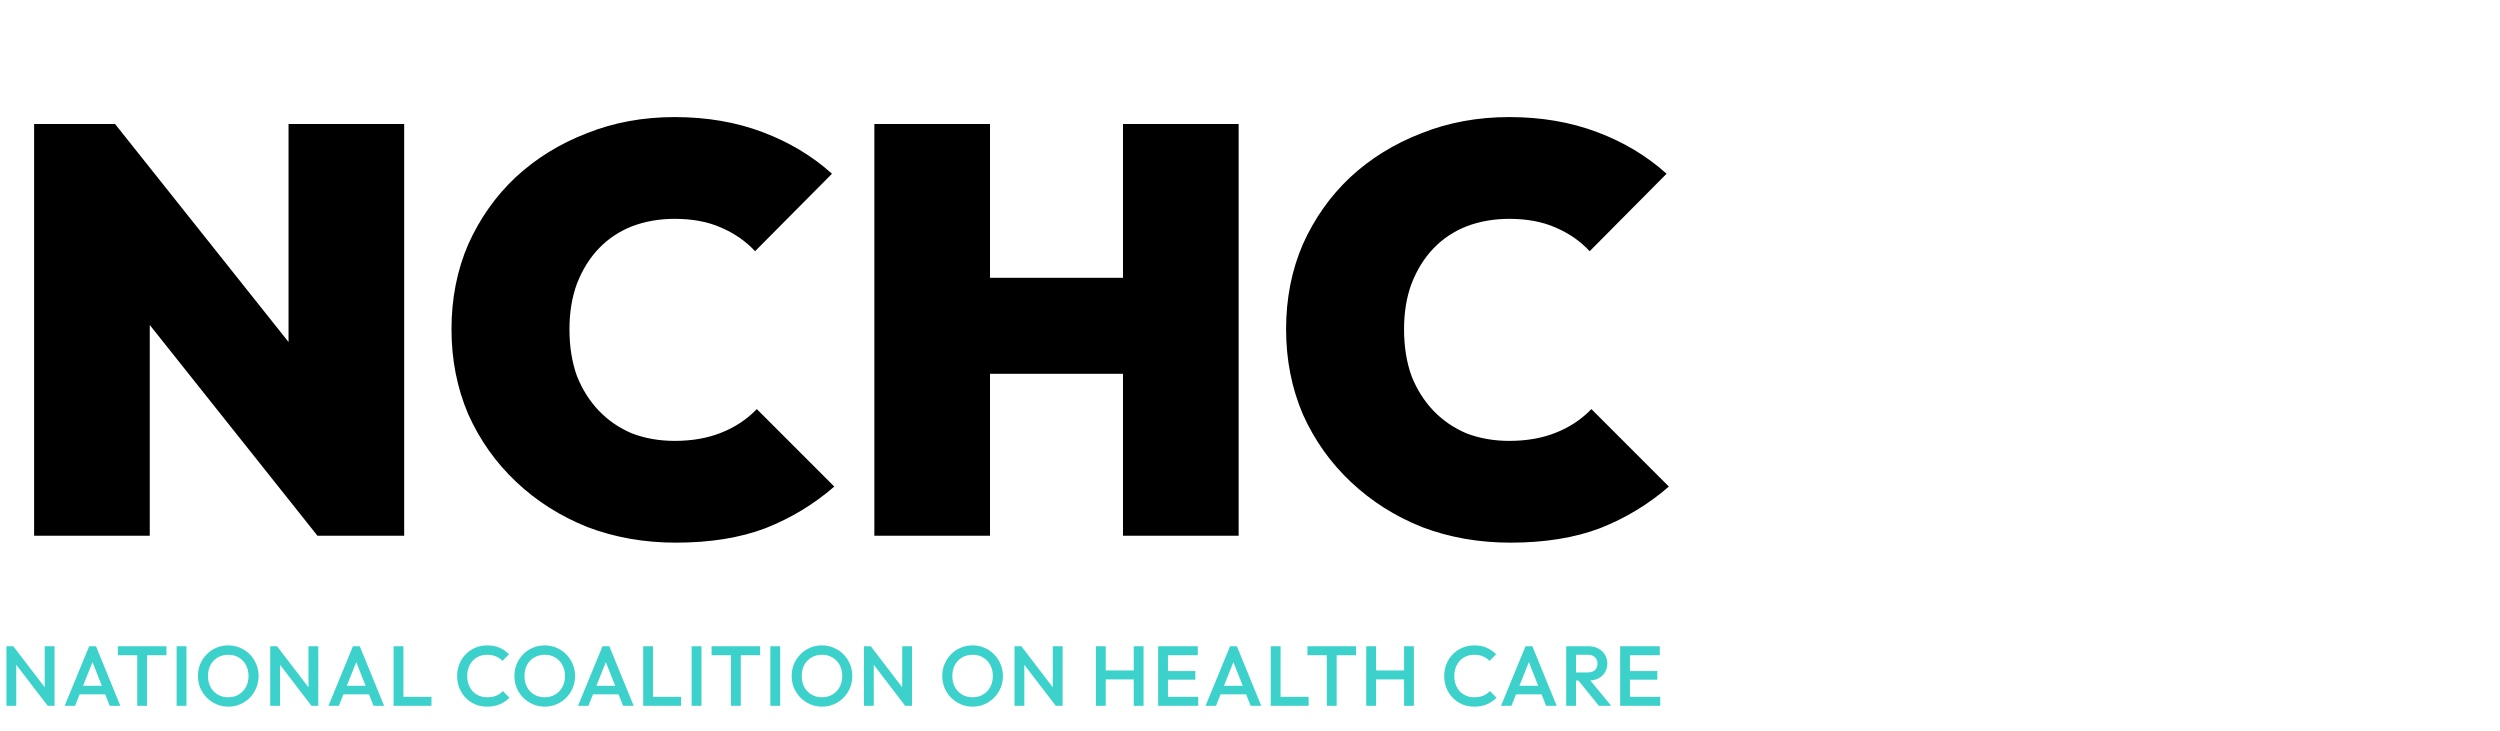 <?xml version="1.0" encoding="UTF-8"?>
<svg xmlns="http://www.w3.org/2000/svg" width="147" height="43" viewBox="0 0 147 43" fill="none">
  <path d="M2.006 31.5V7.292H6.766L8.806 12.392V31.5H2.006ZM18.666 31.5L4.624 13.854L6.766 7.292L20.808 24.938L18.666 31.5ZM18.666 31.5L16.966 26.128V7.292H23.766V31.5H18.666ZM39.74 31.908C37.881 31.908 36.147 31.602 34.538 30.99C32.951 30.355 31.557 29.471 30.356 28.338C29.154 27.205 28.214 25.879 27.534 24.36C26.876 22.819 26.548 21.153 26.548 19.362C26.548 17.549 26.876 15.883 27.534 14.364C28.214 12.845 29.143 11.531 30.322 10.42C31.523 9.309 32.917 8.448 34.504 7.836C36.09 7.201 37.813 6.884 39.672 6.884C41.553 6.884 43.276 7.179 44.84 7.768C46.404 8.357 47.764 9.173 48.92 10.216L44.398 14.772C43.854 14.183 43.185 13.718 42.392 13.378C41.621 13.038 40.714 12.868 39.672 12.868C38.765 12.868 37.926 13.015 37.156 13.31C36.408 13.605 35.762 14.035 35.218 14.602C34.674 15.169 34.243 15.86 33.926 16.676C33.631 17.469 33.484 18.365 33.484 19.362C33.484 20.382 33.631 21.3 33.926 22.116C34.243 22.909 34.674 23.589 35.218 24.156C35.762 24.723 36.408 25.165 37.156 25.482C37.926 25.777 38.765 25.924 39.672 25.924C40.692 25.924 41.598 25.765 42.392 25.448C43.208 25.131 43.91 24.666 44.5 24.054L49.056 28.61C47.854 29.653 46.506 30.469 45.01 31.058C43.514 31.625 41.757 31.908 39.74 31.908ZM51.412 31.5V7.292H58.212V31.5H51.412ZM66.032 31.5V7.292H72.832V31.5H66.032ZM55.118 21.98V16.336H68.684V21.98H55.118ZM88.814 31.908C86.955 31.908 85.221 31.602 83.612 30.99C82.025 30.355 80.631 29.471 79.43 28.338C78.228 27.205 77.288 25.879 76.608 24.36C75.951 22.819 75.622 21.153 75.622 19.362C75.622 17.549 75.951 15.883 76.608 14.364C77.288 12.845 78.217 11.531 79.396 10.42C80.597 9.309 81.991 8.448 83.578 7.836C85.165 7.201 86.887 6.884 88.746 6.884C90.627 6.884 92.35 7.179 93.914 7.768C95.478 8.357 96.838 9.173 97.994 10.216L93.472 14.772C92.928 14.183 92.259 13.718 91.466 13.378C90.695 13.038 89.788 12.868 88.746 12.868C87.839 12.868 87.001 13.015 86.23 13.31C85.482 13.605 84.836 14.035 84.292 14.602C83.748 15.169 83.317 15.86 83 16.676C82.705 17.469 82.558 18.365 82.558 19.362C82.558 20.382 82.705 21.3 83 22.116C83.317 22.909 83.748 23.589 84.292 24.156C84.836 24.723 85.482 25.165 86.23 25.482C87.001 25.777 87.839 25.924 88.746 25.924C89.766 25.924 90.672 25.765 91.466 25.448C92.282 25.131 92.984 24.666 93.574 24.054L98.13 28.61C96.928 29.653 95.58 30.469 94.084 31.058C92.588 31.625 90.831 31.908 88.814 31.908Z" fill="black"></path>
  <path d="M0.38 41.5V38H0.78L0.955 38.66V41.5H0.38ZM2.805 41.5L0.71 38.765L0.78 38L2.875 40.735L2.805 41.5ZM2.805 41.5L2.63 40.885V38H3.205V41.5H2.805ZM3.804 41.5L5.244 38H5.644L7.074 41.5H6.454L5.334 38.665H5.544L4.414 41.5H3.804ZM4.514 40.825V40.325H6.369V40.825H4.514ZM8.071 41.5V38.1H8.646V41.5H8.071ZM6.931 38.525V38H9.786V38.525H6.931ZM10.387 41.5V38H10.962V41.5H10.387ZM13.43 41.55C13.18 41.55 12.947 41.503 12.73 41.41C12.513 41.317 12.323 41.188 12.16 41.025C11.997 40.858 11.868 40.667 11.775 40.45C11.685 40.23 11.64 39.995 11.64 39.745C11.64 39.495 11.685 39.262 11.775 39.045C11.868 38.828 11.995 38.638 12.155 38.475C12.318 38.308 12.507 38.18 12.72 38.09C12.937 37.997 13.17 37.95 13.42 37.95C13.67 37.95 13.902 37.997 14.115 38.09C14.332 38.18 14.522 38.308 14.685 38.475C14.848 38.638 14.975 38.83 15.065 39.05C15.158 39.267 15.205 39.5 15.205 39.75C15.205 40 15.158 40.235 15.065 40.455C14.975 40.672 14.848 40.862 14.685 41.025C14.525 41.188 14.337 41.317 14.12 41.41C13.907 41.503 13.677 41.55 13.43 41.55ZM13.42 41C13.657 41 13.863 40.947 14.04 40.84C14.22 40.733 14.36 40.587 14.46 40.4C14.563 40.21 14.615 39.992 14.615 39.745C14.615 39.562 14.585 39.395 14.525 39.245C14.468 39.092 14.387 38.96 14.28 38.85C14.173 38.737 14.047 38.65 13.9 38.59C13.757 38.53 13.597 38.5 13.42 38.5C13.187 38.5 12.98 38.553 12.8 38.66C12.623 38.763 12.483 38.908 12.38 39.095C12.28 39.282 12.23 39.498 12.23 39.745C12.23 39.928 12.258 40.098 12.315 40.255C12.375 40.408 12.457 40.54 12.56 40.65C12.667 40.76 12.793 40.847 12.94 40.91C13.087 40.97 13.247 41 13.42 41ZM15.89 41.5V38H16.29L16.465 38.66V41.5H15.89ZM18.315 41.5L16.22 38.765L16.29 38L18.385 40.735L18.315 41.5ZM18.315 41.5L18.14 40.885V38H18.715V41.5H18.315ZM19.314 41.5L20.754 38H21.154L22.584 41.5H21.964L20.844 38.665H21.054L19.924 41.5H19.314ZM20.024 40.825V40.325H21.879V40.825H20.024ZM23.145 41.5V38H23.72V41.5H23.145ZM23.54 41.5V40.975H25.37V41.5H23.54ZM28.646 41.55C28.393 41.55 28.158 41.505 27.941 41.415C27.728 41.322 27.541 41.193 27.381 41.03C27.221 40.863 27.098 40.672 27.011 40.455C26.925 40.235 26.881 40 26.881 39.75C26.881 39.5 26.925 39.267 27.011 39.05C27.098 38.83 27.221 38.638 27.381 38.475C27.541 38.312 27.728 38.183 27.941 38.09C28.158 37.997 28.393 37.95 28.646 37.95C28.93 37.95 29.175 37.997 29.381 38.09C29.588 38.183 29.771 38.31 29.931 38.47L29.541 38.86C29.438 38.747 29.311 38.658 29.161 38.595C29.015 38.532 28.843 38.5 28.646 38.5C28.473 38.5 28.315 38.53 28.171 38.59C28.028 38.65 27.903 38.737 27.796 38.85C27.693 38.96 27.613 39.092 27.556 39.245C27.5 39.398 27.471 39.567 27.471 39.75C27.471 39.933 27.5 40.102 27.556 40.255C27.613 40.408 27.693 40.542 27.796 40.655C27.903 40.765 28.028 40.85 28.171 40.91C28.315 40.97 28.473 41 28.646 41C28.86 41 29.04 40.968 29.186 40.905C29.336 40.838 29.463 40.748 29.566 40.635L29.956 41.025C29.796 41.188 29.608 41.317 29.391 41.41C29.175 41.503 28.926 41.55 28.646 41.55ZM32.038 41.55C31.788 41.55 31.555 41.503 31.338 41.41C31.121 41.317 30.931 41.188 30.768 41.025C30.605 40.858 30.476 40.667 30.383 40.45C30.293 40.23 30.248 39.995 30.248 39.745C30.248 39.495 30.293 39.262 30.383 39.045C30.476 38.828 30.603 38.638 30.763 38.475C30.926 38.308 31.114 38.18 31.328 38.09C31.544 37.997 31.778 37.95 32.028 37.95C32.278 37.95 32.51 37.997 32.723 38.09C32.94 38.18 33.13 38.308 33.293 38.475C33.456 38.638 33.583 38.83 33.673 39.05C33.766 39.267 33.813 39.5 33.813 39.75C33.813 40 33.766 40.235 33.673 40.455C33.583 40.672 33.456 40.862 33.293 41.025C33.133 41.188 32.944 41.317 32.728 41.41C32.514 41.503 32.285 41.55 32.038 41.55ZM32.028 41C32.264 41 32.471 40.947 32.648 40.84C32.828 40.733 32.968 40.587 33.068 40.4C33.171 40.21 33.223 39.992 33.223 39.745C33.223 39.562 33.193 39.395 33.133 39.245C33.076 39.092 32.995 38.96 32.888 38.85C32.781 38.737 32.654 38.65 32.508 38.59C32.364 38.53 32.205 38.5 32.028 38.5C31.794 38.5 31.588 38.553 31.408 38.66C31.231 38.763 31.091 38.908 30.988 39.095C30.888 39.282 30.838 39.498 30.838 39.745C30.838 39.928 30.866 40.098 30.923 40.255C30.983 40.408 31.064 40.54 31.168 40.65C31.274 40.76 31.401 40.847 31.548 40.91C31.695 40.97 31.855 41 32.028 41ZM33.989 41.5L35.429 38H35.829L37.259 41.5H36.639L35.519 38.665H35.729L34.599 41.5H33.989ZM34.699 40.825V40.325H36.554V40.825H34.699ZM37.82 41.5V38H38.395V41.5H37.82ZM38.215 41.5V40.975H40.045V41.5H38.215ZM40.669 41.5V38H41.244V41.5H40.669ZM42.982 41.5V38.1H43.557V41.5H42.982ZM41.842 38.525V38H44.697V38.525H41.842ZM45.298 41.5V38H45.873V41.5H45.298ZM48.341 41.55C48.091 41.55 47.858 41.503 47.641 41.41C47.424 41.317 47.234 41.188 47.071 41.025C46.908 40.858 46.779 40.667 46.686 40.45C46.596 40.23 46.551 39.995 46.551 39.745C46.551 39.495 46.596 39.262 46.686 39.045C46.779 38.828 46.906 38.638 47.066 38.475C47.229 38.308 47.418 38.18 47.631 38.09C47.848 37.997 48.081 37.95 48.331 37.95C48.581 37.95 48.813 37.997 49.026 38.09C49.243 38.18 49.433 38.308 49.596 38.475C49.759 38.638 49.886 38.83 49.976 39.05C50.069 39.267 50.116 39.5 50.116 39.75C50.116 40 50.069 40.235 49.976 40.455C49.886 40.672 49.759 40.862 49.596 41.025C49.436 41.188 49.248 41.317 49.031 41.41C48.818 41.503 48.588 41.55 48.341 41.55ZM48.331 41C48.568 41 48.774 40.947 48.951 40.84C49.131 40.733 49.271 40.587 49.371 40.4C49.474 40.21 49.526 39.992 49.526 39.745C49.526 39.562 49.496 39.395 49.436 39.245C49.379 39.092 49.298 38.96 49.191 38.85C49.084 38.737 48.958 38.65 48.811 38.59C48.668 38.53 48.508 38.5 48.331 38.5C48.098 38.5 47.891 38.553 47.711 38.66C47.534 38.763 47.394 38.908 47.291 39.095C47.191 39.282 47.141 39.498 47.141 39.745C47.141 39.928 47.169 40.098 47.226 40.255C47.286 40.408 47.368 40.54 47.471 40.65C47.578 40.76 47.704 40.847 47.851 40.91C47.998 40.97 48.158 41 48.331 41ZM50.801 41.5V38H51.201L51.376 38.66V41.5H50.801ZM53.226 41.5L51.131 38.765L51.201 38L53.296 40.735L53.226 41.5ZM53.226 41.5L53.051 40.885V38H53.626V41.5H53.226ZM57.196 41.55C56.946 41.55 56.712 41.503 56.496 41.41C56.279 41.317 56.089 41.188 55.926 41.025C55.762 40.858 55.634 40.667 55.541 40.45C55.451 40.23 55.406 39.995 55.406 39.745C55.406 39.495 55.451 39.262 55.541 39.045C55.634 38.828 55.761 38.638 55.921 38.475C56.084 38.308 56.272 38.18 56.486 38.09C56.702 37.997 56.936 37.95 57.186 37.95C57.436 37.95 57.667 37.997 57.881 38.09C58.097 38.18 58.287 38.308 58.451 38.475C58.614 38.638 58.741 38.83 58.831 39.05C58.924 39.267 58.971 39.5 58.971 39.75C58.971 40 58.924 40.235 58.831 40.455C58.741 40.672 58.614 40.862 58.451 41.025C58.291 41.188 58.102 41.317 57.886 41.41C57.672 41.503 57.442 41.55 57.196 41.55ZM57.186 41C57.422 41 57.629 40.947 57.806 40.84C57.986 40.733 58.126 40.587 58.226 40.4C58.329 40.21 58.381 39.992 58.381 39.745C58.381 39.562 58.351 39.395 58.291 39.245C58.234 39.092 58.152 38.96 58.046 38.85C57.939 38.737 57.812 38.65 57.666 38.59C57.522 38.53 57.362 38.5 57.186 38.5C56.952 38.5 56.746 38.553 56.566 38.66C56.389 38.763 56.249 38.908 56.146 39.095C56.046 39.282 55.996 39.498 55.996 39.745C55.996 39.928 56.024 40.098 56.081 40.255C56.141 40.408 56.222 40.54 56.326 40.65C56.432 40.76 56.559 40.847 56.706 40.91C56.852 40.97 57.012 41 57.186 41ZM59.655 41.5V38H60.055L60.23 38.66V41.5H59.655ZM62.08 41.5L59.985 38.765L60.055 38L62.15 40.735L62.08 41.5ZM62.08 41.5L61.905 40.885V38H62.48V41.5H62.08ZM64.44 41.5V38H65.015V41.5H64.44ZM66.665 41.5V38H67.24V41.5H66.665ZM64.835 39.95V39.425H66.79V39.95H64.835ZM68.1 41.5V38H68.675V41.5H68.1ZM68.495 41.5V40.975H70.455V41.5H68.495ZM68.495 39.965V39.46H70.285V39.965H68.495ZM68.495 38.525V38H70.43V38.525H68.495ZM70.889 41.5L72.329 38H72.729L74.159 41.5H73.539L72.419 38.665H72.629L71.499 41.5H70.889ZM71.599 40.825V40.325H73.454V40.825H71.599ZM74.721 41.5V38H75.296V41.5H74.721ZM75.116 41.5V40.975H76.946V41.5H75.116ZM78.02 41.5V38.1H78.595V41.5H78.02ZM76.88 38.525V38H79.735V38.525H76.88ZM80.336 41.5V38H80.911V41.5H80.336ZM82.561 41.5V38H83.136V41.5H82.561ZM80.731 39.95V39.425H82.686V39.95H80.731ZM86.686 41.55C86.433 41.55 86.198 41.505 85.981 41.415C85.768 41.322 85.581 41.193 85.421 41.03C85.261 40.863 85.138 40.672 85.051 40.455C84.965 40.235 84.921 40 84.921 39.75C84.921 39.5 84.965 39.267 85.051 39.05C85.138 38.83 85.261 38.638 85.421 38.475C85.581 38.312 85.768 38.183 85.981 38.09C86.198 37.997 86.433 37.95 86.686 37.95C86.97 37.95 87.215 37.997 87.421 38.09C87.628 38.183 87.811 38.31 87.971 38.47L87.581 38.86C87.478 38.747 87.351 38.658 87.201 38.595C87.055 38.532 86.883 38.5 86.686 38.5C86.513 38.5 86.355 38.53 86.211 38.59C86.068 38.65 85.943 38.737 85.836 38.85C85.733 38.96 85.653 39.092 85.596 39.245C85.54 39.398 85.511 39.567 85.511 39.75C85.511 39.933 85.54 40.102 85.596 40.255C85.653 40.408 85.733 40.542 85.836 40.655C85.943 40.765 86.068 40.85 86.211 40.91C86.355 40.97 86.513 41 86.686 41C86.9 41 87.08 40.968 87.226 40.905C87.376 40.838 87.503 40.748 87.606 40.635L87.996 41.025C87.836 41.188 87.648 41.317 87.431 41.41C87.215 41.503 86.966 41.55 86.686 41.55ZM88.262 41.5L89.702 38H90.102L91.532 41.5H90.912L89.792 38.665H90.002L88.872 41.5H88.262ZM88.972 40.825V40.325H90.827V40.825H88.972ZM92.488 40.015V39.54H93.373C93.55 39.54 93.687 39.495 93.783 39.405C93.883 39.312 93.933 39.183 93.933 39.02C93.933 38.873 93.885 38.75 93.788 38.65C93.692 38.55 93.555 38.5 93.378 38.5H92.488V38H93.403C93.623 38 93.817 38.045 93.983 38.135C94.15 38.222 94.278 38.342 94.368 38.495C94.462 38.645 94.508 38.817 94.508 39.01C94.508 39.213 94.462 39.39 94.368 39.54C94.278 39.69 94.15 39.807 93.983 39.89C93.817 39.973 93.623 40.015 93.403 40.015H92.488ZM92.093 41.5V38H92.668V41.5H92.093ZM94.013 41.5L92.788 39.98L93.323 39.785L94.738 41.5H94.013ZM95.265 41.5V38H95.84V41.5H95.265ZM95.66 41.5V40.975H97.62V41.5H95.66ZM95.66 39.965V39.46H97.45V39.965H95.66ZM95.66 38.525V38H97.595V38.525H95.66Z" fill="#42E8E0"></path>
  <path d="M0.38 41.5V38H0.78L0.955 38.66V41.5H0.38ZM2.805 41.5L0.71 38.765L0.78 38L2.875 40.735L2.805 41.5ZM2.805 41.5L2.63 40.885V38H3.205V41.5H2.805ZM3.804 41.5L5.244 38H5.644L7.074 41.5H6.454L5.334 38.665H5.544L4.414 41.5H3.804ZM4.514 40.825V40.325H6.369V40.825H4.514ZM8.071 41.5V38.1H8.646V41.5H8.071ZM6.931 38.525V38H9.786V38.525H6.931ZM10.387 41.5V38H10.962V41.5H10.387ZM13.43 41.55C13.18 41.55 12.947 41.503 12.73 41.41C12.513 41.317 12.323 41.188 12.16 41.025C11.997 40.858 11.868 40.667 11.775 40.45C11.685 40.23 11.64 39.995 11.64 39.745C11.64 39.495 11.685 39.262 11.775 39.045C11.868 38.828 11.995 38.638 12.155 38.475C12.318 38.308 12.507 38.18 12.72 38.09C12.937 37.997 13.17 37.95 13.42 37.95C13.67 37.95 13.902 37.997 14.115 38.09C14.332 38.18 14.522 38.308 14.685 38.475C14.848 38.638 14.975 38.83 15.065 39.05C15.158 39.267 15.205 39.5 15.205 39.75C15.205 40 15.158 40.235 15.065 40.455C14.975 40.672 14.848 40.862 14.685 41.025C14.525 41.188 14.337 41.317 14.12 41.41C13.907 41.503 13.677 41.55 13.43 41.55ZM13.42 41C13.657 41 13.863 40.947 14.04 40.84C14.22 40.733 14.36 40.587 14.46 40.4C14.563 40.21 14.615 39.992 14.615 39.745C14.615 39.562 14.585 39.395 14.525 39.245C14.468 39.092 14.387 38.96 14.28 38.85C14.173 38.737 14.047 38.65 13.9 38.59C13.757 38.53 13.597 38.5 13.42 38.5C13.187 38.5 12.98 38.553 12.8 38.66C12.623 38.763 12.483 38.908 12.38 39.095C12.28 39.282 12.23 39.498 12.23 39.745C12.23 39.928 12.258 40.098 12.315 40.255C12.375 40.408 12.457 40.54 12.56 40.65C12.667 40.76 12.793 40.847 12.94 40.91C13.087 40.97 13.247 41 13.42 41ZM15.89 41.5V38H16.29L16.465 38.66V41.5H15.89ZM18.315 41.5L16.22 38.765L16.29 38L18.385 40.735L18.315 41.5ZM18.315 41.5L18.14 40.885V38H18.715V41.5H18.315ZM19.314 41.5L20.754 38H21.154L22.584 41.5H21.964L20.844 38.665H21.054L19.924 41.5H19.314ZM20.024 40.825V40.325H21.879V40.825H20.024ZM23.145 41.5V38H23.72V41.5H23.145ZM23.54 41.5V40.975H25.37V41.5H23.54ZM28.646 41.55C28.393 41.55 28.158 41.505 27.941 41.415C27.728 41.322 27.541 41.193 27.381 41.03C27.221 40.863 27.098 40.672 27.011 40.455C26.925 40.235 26.881 40 26.881 39.75C26.881 39.5 26.925 39.267 27.011 39.05C27.098 38.83 27.221 38.638 27.381 38.475C27.541 38.312 27.728 38.183 27.941 38.09C28.158 37.997 28.393 37.95 28.646 37.95C28.93 37.95 29.175 37.997 29.381 38.09C29.588 38.183 29.771 38.31 29.931 38.47L29.541 38.86C29.438 38.747 29.311 38.658 29.161 38.595C29.015 38.532 28.843 38.5 28.646 38.5C28.473 38.5 28.315 38.53 28.171 38.59C28.028 38.65 27.903 38.737 27.796 38.85C27.693 38.96 27.613 39.092 27.556 39.245C27.5 39.398 27.471 39.567 27.471 39.75C27.471 39.933 27.5 40.102 27.556 40.255C27.613 40.408 27.693 40.542 27.796 40.655C27.903 40.765 28.028 40.85 28.171 40.91C28.315 40.97 28.473 41 28.646 41C28.86 41 29.04 40.968 29.186 40.905C29.336 40.838 29.463 40.748 29.566 40.635L29.956 41.025C29.796 41.188 29.608 41.317 29.391 41.41C29.175 41.503 28.926 41.55 28.646 41.55ZM32.038 41.55C31.788 41.55 31.555 41.503 31.338 41.41C31.121 41.317 30.931 41.188 30.768 41.025C30.605 40.858 30.476 40.667 30.383 40.45C30.293 40.23 30.248 39.995 30.248 39.745C30.248 39.495 30.293 39.262 30.383 39.045C30.476 38.828 30.603 38.638 30.763 38.475C30.926 38.308 31.114 38.18 31.328 38.09C31.544 37.997 31.778 37.95 32.028 37.95C32.278 37.95 32.51 37.997 32.723 38.09C32.94 38.18 33.13 38.308 33.293 38.475C33.456 38.638 33.583 38.83 33.673 39.05C33.766 39.267 33.813 39.5 33.813 39.75C33.813 40 33.766 40.235 33.673 40.455C33.583 40.672 33.456 40.862 33.293 41.025C33.133 41.188 32.944 41.317 32.728 41.41C32.514 41.503 32.285 41.55 32.038 41.55ZM32.028 41C32.264 41 32.471 40.947 32.648 40.84C32.828 40.733 32.968 40.587 33.068 40.4C33.171 40.21 33.223 39.992 33.223 39.745C33.223 39.562 33.193 39.395 33.133 39.245C33.076 39.092 32.995 38.96 32.888 38.85C32.781 38.737 32.654 38.65 32.508 38.59C32.364 38.53 32.205 38.5 32.028 38.5C31.794 38.5 31.588 38.553 31.408 38.66C31.231 38.763 31.091 38.908 30.988 39.095C30.888 39.282 30.838 39.498 30.838 39.745C30.838 39.928 30.866 40.098 30.923 40.255C30.983 40.408 31.064 40.54 31.168 40.65C31.274 40.76 31.401 40.847 31.548 40.91C31.695 40.97 31.855 41 32.028 41ZM33.989 41.5L35.429 38H35.829L37.259 41.5H36.639L35.519 38.665H35.729L34.599 41.5H33.989ZM34.699 40.825V40.325H36.554V40.825H34.699ZM37.82 41.5V38H38.395V41.5H37.82ZM38.215 41.5V40.975H40.045V41.5H38.215ZM40.669 41.5V38H41.244V41.5H40.669ZM42.982 41.5V38.1H43.557V41.5H42.982ZM41.842 38.525V38H44.697V38.525H41.842ZM45.298 41.5V38H45.873V41.5H45.298ZM48.341 41.55C48.091 41.55 47.858 41.503 47.641 41.41C47.424 41.317 47.234 41.188 47.071 41.025C46.908 40.858 46.779 40.667 46.686 40.45C46.596 40.23 46.551 39.995 46.551 39.745C46.551 39.495 46.596 39.262 46.686 39.045C46.779 38.828 46.906 38.638 47.066 38.475C47.229 38.308 47.418 38.18 47.631 38.09C47.848 37.997 48.081 37.95 48.331 37.95C48.581 37.95 48.813 37.997 49.026 38.09C49.243 38.18 49.433 38.308 49.596 38.475C49.759 38.638 49.886 38.83 49.976 39.05C50.069 39.267 50.116 39.5 50.116 39.75C50.116 40 50.069 40.235 49.976 40.455C49.886 40.672 49.759 40.862 49.596 41.025C49.436 41.188 49.248 41.317 49.031 41.41C48.818 41.503 48.588 41.55 48.341 41.55ZM48.331 41C48.568 41 48.774 40.947 48.951 40.84C49.131 40.733 49.271 40.587 49.371 40.4C49.474 40.21 49.526 39.992 49.526 39.745C49.526 39.562 49.496 39.395 49.436 39.245C49.379 39.092 49.298 38.96 49.191 38.85C49.084 38.737 48.958 38.65 48.811 38.59C48.668 38.53 48.508 38.5 48.331 38.5C48.098 38.5 47.891 38.553 47.711 38.66C47.534 38.763 47.394 38.908 47.291 39.095C47.191 39.282 47.141 39.498 47.141 39.745C47.141 39.928 47.169 40.098 47.226 40.255C47.286 40.408 47.368 40.54 47.471 40.65C47.578 40.76 47.704 40.847 47.851 40.91C47.998 40.97 48.158 41 48.331 41ZM50.801 41.5V38H51.201L51.376 38.66V41.5H50.801ZM53.226 41.5L51.131 38.765L51.201 38L53.296 40.735L53.226 41.5ZM53.226 41.5L53.051 40.885V38H53.626V41.5H53.226ZM57.196 41.55C56.946 41.55 56.712 41.503 56.496 41.41C56.279 41.317 56.089 41.188 55.926 41.025C55.762 40.858 55.634 40.667 55.541 40.45C55.451 40.23 55.406 39.995 55.406 39.745C55.406 39.495 55.451 39.262 55.541 39.045C55.634 38.828 55.761 38.638 55.921 38.475C56.084 38.308 56.272 38.18 56.486 38.09C56.702 37.997 56.936 37.95 57.186 37.95C57.436 37.95 57.667 37.997 57.881 38.09C58.097 38.18 58.287 38.308 58.451 38.475C58.614 38.638 58.741 38.83 58.831 39.05C58.924 39.267 58.971 39.5 58.971 39.75C58.971 40 58.924 40.235 58.831 40.455C58.741 40.672 58.614 40.862 58.451 41.025C58.291 41.188 58.102 41.317 57.886 41.41C57.672 41.503 57.442 41.55 57.196 41.55ZM57.186 41C57.422 41 57.629 40.947 57.806 40.84C57.986 40.733 58.126 40.587 58.226 40.4C58.329 40.21 58.381 39.992 58.381 39.745C58.381 39.562 58.351 39.395 58.291 39.245C58.234 39.092 58.152 38.96 58.046 38.85C57.939 38.737 57.812 38.65 57.666 38.59C57.522 38.53 57.362 38.5 57.186 38.5C56.952 38.5 56.746 38.553 56.566 38.66C56.389 38.763 56.249 38.908 56.146 39.095C56.046 39.282 55.996 39.498 55.996 39.745C55.996 39.928 56.024 40.098 56.081 40.255C56.141 40.408 56.222 40.54 56.326 40.65C56.432 40.76 56.559 40.847 56.706 40.91C56.852 40.97 57.012 41 57.186 41ZM59.655 41.5V38H60.055L60.23 38.66V41.5H59.655ZM62.08 41.5L59.985 38.765L60.055 38L62.15 40.735L62.08 41.5ZM62.08 41.5L61.905 40.885V38H62.48V41.5H62.08ZM64.44 41.5V38H65.015V41.5H64.44ZM66.665 41.5V38H67.24V41.5H66.665ZM64.835 39.95V39.425H66.79V39.95H64.835ZM68.1 41.5V38H68.675V41.5H68.1ZM68.495 41.5V40.975H70.455V41.5H68.495ZM68.495 39.965V39.46H70.285V39.965H68.495ZM68.495 38.525V38H70.43V38.525H68.495ZM70.889 41.5L72.329 38H72.729L74.159 41.5H73.539L72.419 38.665H72.629L71.499 41.5H70.889ZM71.599 40.825V40.325H73.454V40.825H71.599ZM74.721 41.5V38H75.296V41.5H74.721ZM75.116 41.5V40.975H76.946V41.5H75.116ZM78.02 41.5V38.1H78.595V41.5H78.02ZM76.88 38.525V38H79.735V38.525H76.88ZM80.336 41.5V38H80.911V41.5H80.336ZM82.561 41.5V38H83.136V41.5H82.561ZM80.731 39.95V39.425H82.686V39.95H80.731ZM86.686 41.55C86.433 41.55 86.198 41.505 85.981 41.415C85.768 41.322 85.581 41.193 85.421 41.03C85.261 40.863 85.138 40.672 85.051 40.455C84.965 40.235 84.921 40 84.921 39.75C84.921 39.5 84.965 39.267 85.051 39.05C85.138 38.83 85.261 38.638 85.421 38.475C85.581 38.312 85.768 38.183 85.981 38.09C86.198 37.997 86.433 37.95 86.686 37.95C86.97 37.95 87.215 37.997 87.421 38.09C87.628 38.183 87.811 38.31 87.971 38.47L87.581 38.86C87.478 38.747 87.351 38.658 87.201 38.595C87.055 38.532 86.883 38.5 86.686 38.5C86.513 38.5 86.355 38.53 86.211 38.59C86.068 38.65 85.943 38.737 85.836 38.85C85.733 38.96 85.653 39.092 85.596 39.245C85.54 39.398 85.511 39.567 85.511 39.75C85.511 39.933 85.54 40.102 85.596 40.255C85.653 40.408 85.733 40.542 85.836 40.655C85.943 40.765 86.068 40.85 86.211 40.91C86.355 40.97 86.513 41 86.686 41C86.9 41 87.08 40.968 87.226 40.905C87.376 40.838 87.503 40.748 87.606 40.635L87.996 41.025C87.836 41.188 87.648 41.317 87.431 41.41C87.215 41.503 86.966 41.55 86.686 41.55ZM88.262 41.5L89.702 38H90.102L91.532 41.5H90.912L89.792 38.665H90.002L88.872 41.5H88.262ZM88.972 40.825V40.325H90.827V40.825H88.972ZM92.488 40.015V39.54H93.373C93.55 39.54 93.687 39.495 93.783 39.405C93.883 39.312 93.933 39.183 93.933 39.02C93.933 38.873 93.885 38.75 93.788 38.65C93.692 38.55 93.555 38.5 93.378 38.5H92.488V38H93.403C93.623 38 93.817 38.045 93.983 38.135C94.15 38.222 94.278 38.342 94.368 38.495C94.462 38.645 94.508 38.817 94.508 39.01C94.508 39.213 94.462 39.39 94.368 39.54C94.278 39.69 94.15 39.807 93.983 39.89C93.817 39.973 93.623 40.015 93.403 40.015H92.488ZM92.093 41.5V38H92.668V41.5H92.093ZM94.013 41.5L92.788 39.98L93.323 39.785L94.738 41.5H94.013ZM95.265 41.5V38H95.84V41.5H95.265ZM95.66 41.5V40.975H97.62V41.5H95.66ZM95.66 39.965V39.46H97.45V39.965H95.66ZM95.66 38.525V38H97.595V38.525H95.66Z" fill="black" fill-opacity="0.1"></path>
</svg>
